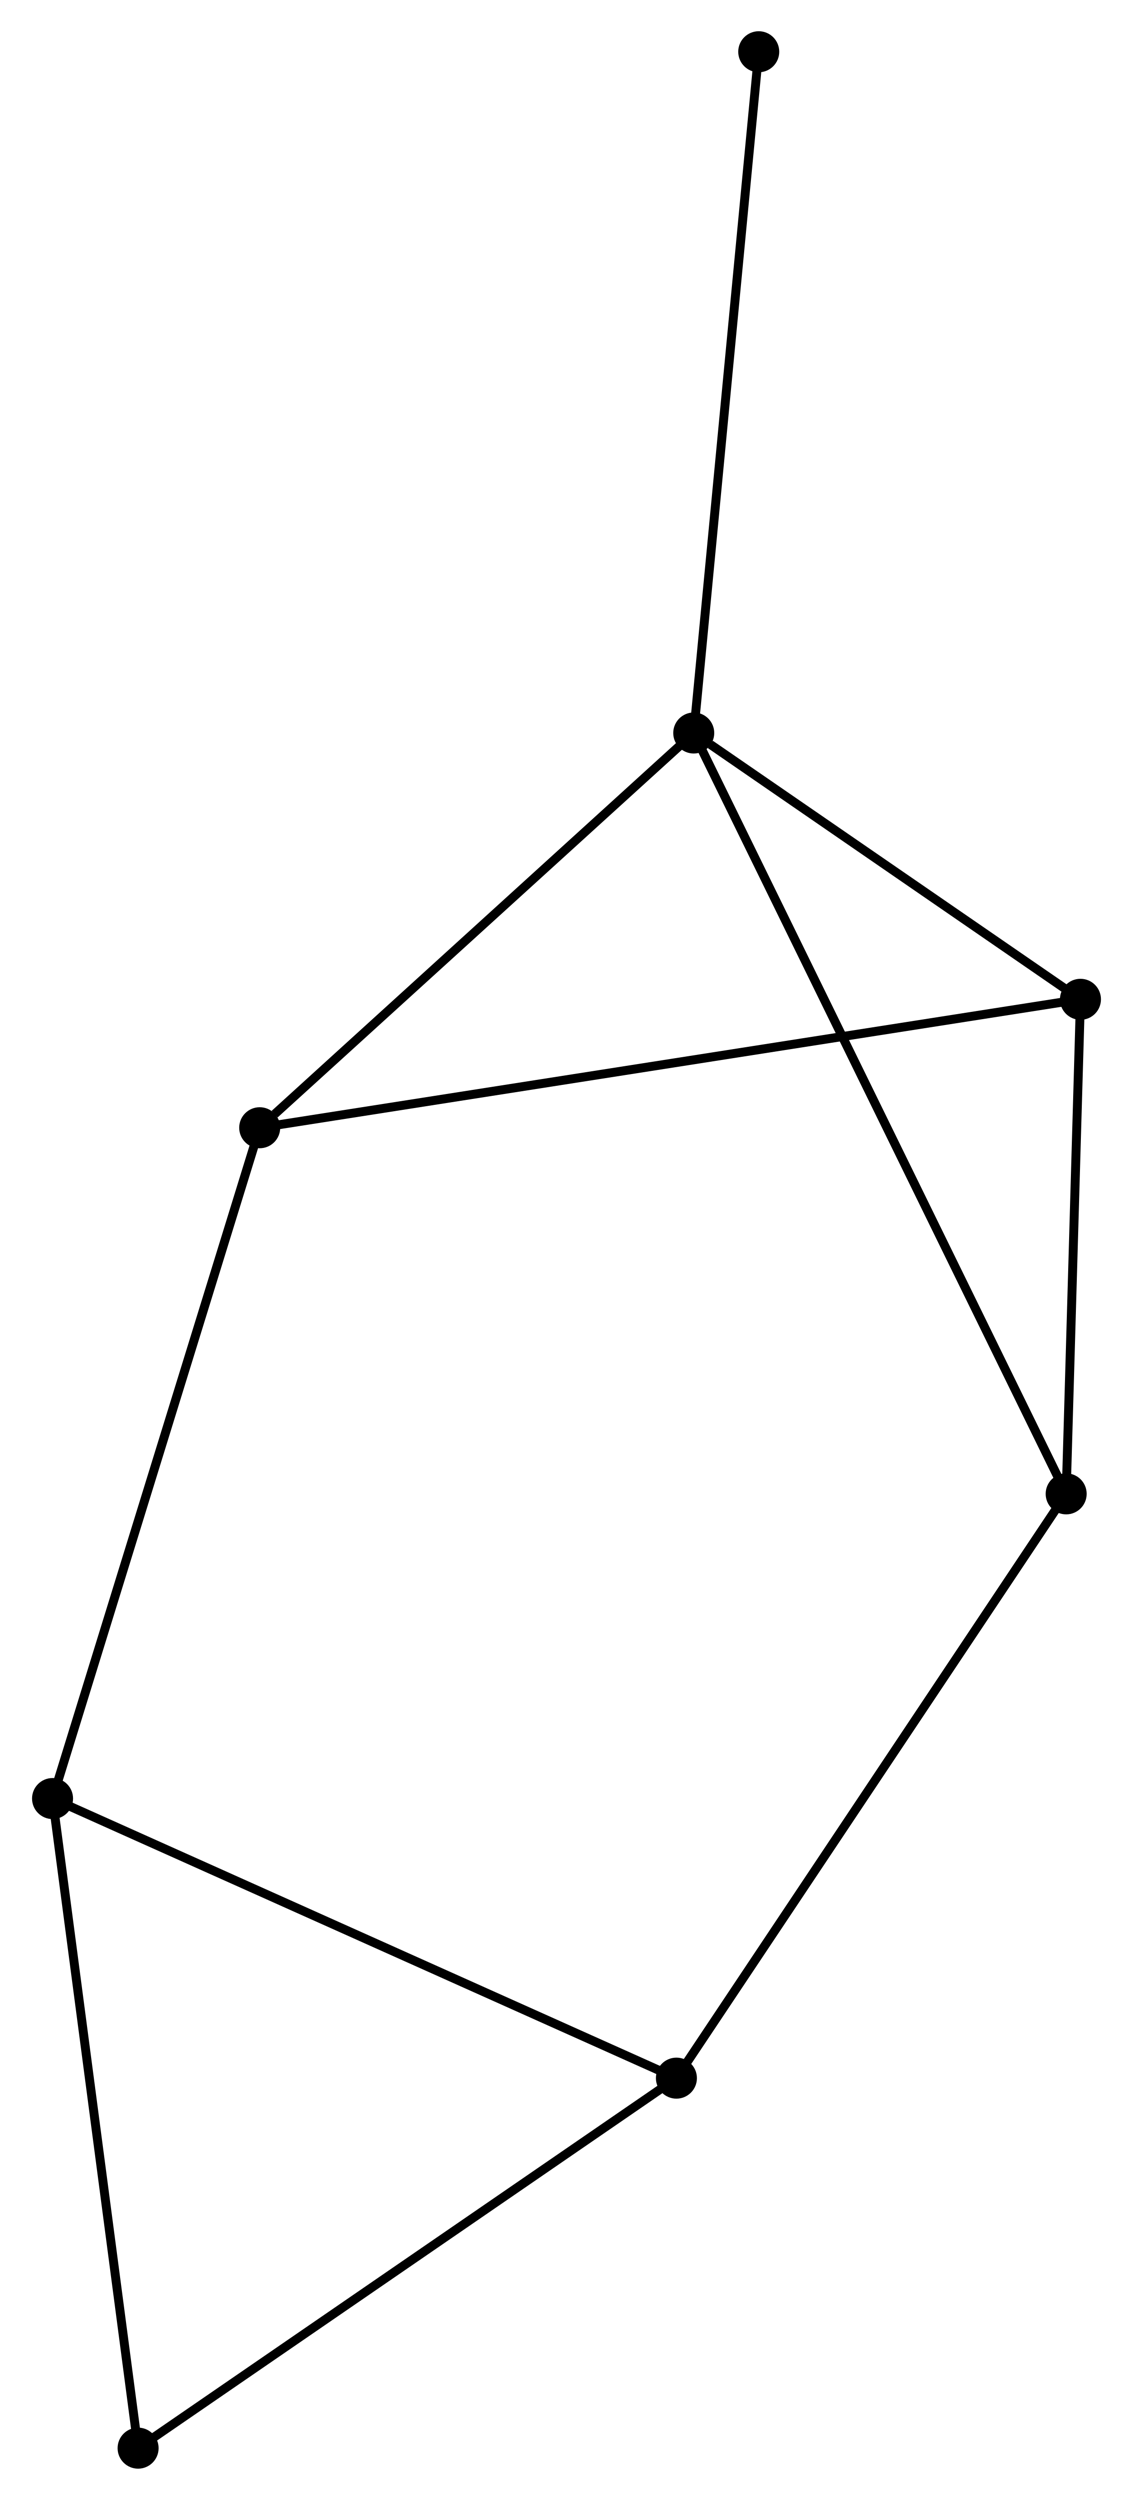 <?xml version="1.0" encoding="UTF-8" standalone="no"?>
<!DOCTYPE svg PUBLIC "-//W3C//DTD SVG 1.1//EN"
 "http://www.w3.org/Graphics/SVG/1.1/DTD/svg11.dtd">
<!-- Generated by graphviz version 2.36.0 (20140111.2315)
 -->
<!-- Title: %3 Pages: 1 -->
<svg width="127pt" height="280pt"
 viewBox="0.00 0.00 126.91 280.22" xmlns="http://www.w3.org/2000/svg" xmlns:xlink="http://www.w3.org/1999/xlink">
<g id="graph0" class="graph" transform="scale(1 1) rotate(0) translate(4 276.219)">
<title>%3</title>
<!-- 0 -->
<g id="node1" class="node"><title>0</title>
<ellipse fill="black" stroke="black" cx="73.729" cy="-194.055" rx="1.8" ry="1.8"/>
</g>
<!-- 2 -->
<g id="node2" class="node"><title>2</title>
<ellipse fill="black" stroke="black" cx="117.111" cy="-164.205" rx="1.8" ry="1.8"/>
</g>
<!-- 0&#45;&#45;2 -->
<g id="edge1" class="edge"><title>0&#45;&#45;2</title>
<path fill="none" stroke="black" d="M75.593,-192.773C82.729,-187.862 108.262,-170.294 115.302,-165.449"/>
</g>
<!-- 4 -->
<g id="node3" class="node"><title>4</title>
<ellipse fill="black" stroke="black" cx="115.508" cy="-108.77" rx="1.8" ry="1.8"/>
</g>
<!-- 0&#45;&#45;4 -->
<g id="edge2" class="edge"><title>0&#45;&#45;4</title>
<path fill="none" stroke="black" d="M74.602,-192.274C80.039,-181.175 109.217,-121.612 114.64,-110.541"/>
</g>
<!-- 5 -->
<g id="node4" class="node"><title>5</title>
<ellipse fill="black" stroke="black" cx="25.038" cy="-149.809" rx="1.8" ry="1.8"/>
</g>
<!-- 0&#45;&#45;5 -->
<g id="edge3" class="edge"><title>0&#45;&#45;5</title>
<path fill="none" stroke="black" d="M72.109,-192.583C64.716,-185.865 34.222,-158.154 26.714,-151.332"/>
</g>
<!-- 7 -->
<g id="node5" class="node"><title>7</title>
<ellipse fill="black" stroke="black" cx="81.02" cy="-270.419" rx="1.8" ry="1.8"/>
</g>
<!-- 0&#45;&#45;7 -->
<g id="edge4" class="edge"><title>0&#45;&#45;7</title>
<path fill="none" stroke="black" d="M73.909,-195.943C74.918,-206.508 79.854,-258.205 80.846,-268.597"/>
</g>
<!-- 2&#45;&#45;4 -->
<g id="edge8" class="edge"><title>2&#45;&#45;4</title>
<path fill="none" stroke="black" d="M117.057,-162.36C116.814,-153.944 115.81,-119.226 115.563,-110.678"/>
</g>
<!-- 2&#45;&#45;5 -->
<g id="edge9" class="edge"><title>2&#45;&#45;5</title>
<path fill="none" stroke="black" d="M115.188,-163.904C103.205,-162.031 38.902,-151.976 26.951,-150.108"/>
</g>
<!-- 1 -->
<g id="node6" class="node"><title>1</title>
<ellipse fill="black" stroke="black" cx="71.785" cy="-43.276" rx="1.8" ry="1.8"/>
</g>
<!-- 1&#45;&#45;4 -->
<g id="edge6" class="edge"><title>1&#45;&#45;4</title>
<path fill="none" stroke="black" d="M72.866,-44.895C78.863,-53.877 108.002,-97.526 114.304,-106.967"/>
</g>
<!-- 3 -->
<g id="node7" class="node"><title>3</title>
<ellipse fill="black" stroke="black" cx="1.8" cy="-74.616" rx="1.8" ry="1.8"/>
</g>
<!-- 1&#45;&#45;3 -->
<g id="edge5" class="edge"><title>1&#45;&#45;3</title>
<path fill="none" stroke="black" d="M70.055,-44.05C60.457,-48.349 13.815,-69.236 3.727,-73.753"/>
</g>
<!-- 6 -->
<g id="node8" class="node"><title>6</title>
<ellipse fill="black" stroke="black" cx="11.397" cy="-1.8" rx="1.8" ry="1.8"/>
</g>
<!-- 1&#45;&#45;6 -->
<g id="edge7" class="edge"><title>1&#45;&#45;6</title>
<path fill="none" stroke="black" d="M70.293,-42.25C62.01,-36.562 21.764,-8.92 13.059,-2.942"/>
</g>
<!-- 3&#45;&#45;5 -->
<g id="edge10" class="edge"><title>3&#45;&#45;5</title>
<path fill="none" stroke="black" d="M2.374,-76.475C5.59,-86.878 21.322,-137.782 24.484,-148.015"/>
</g>
<!-- 3&#45;&#45;6 -->
<g id="edge11" class="edge"><title>3&#45;&#45;6</title>
<path fill="none" stroke="black" d="M2.037,-72.816C3.353,-62.829 9.749,-14.301 11.133,-3.804"/>
</g>
</g>
</svg>
